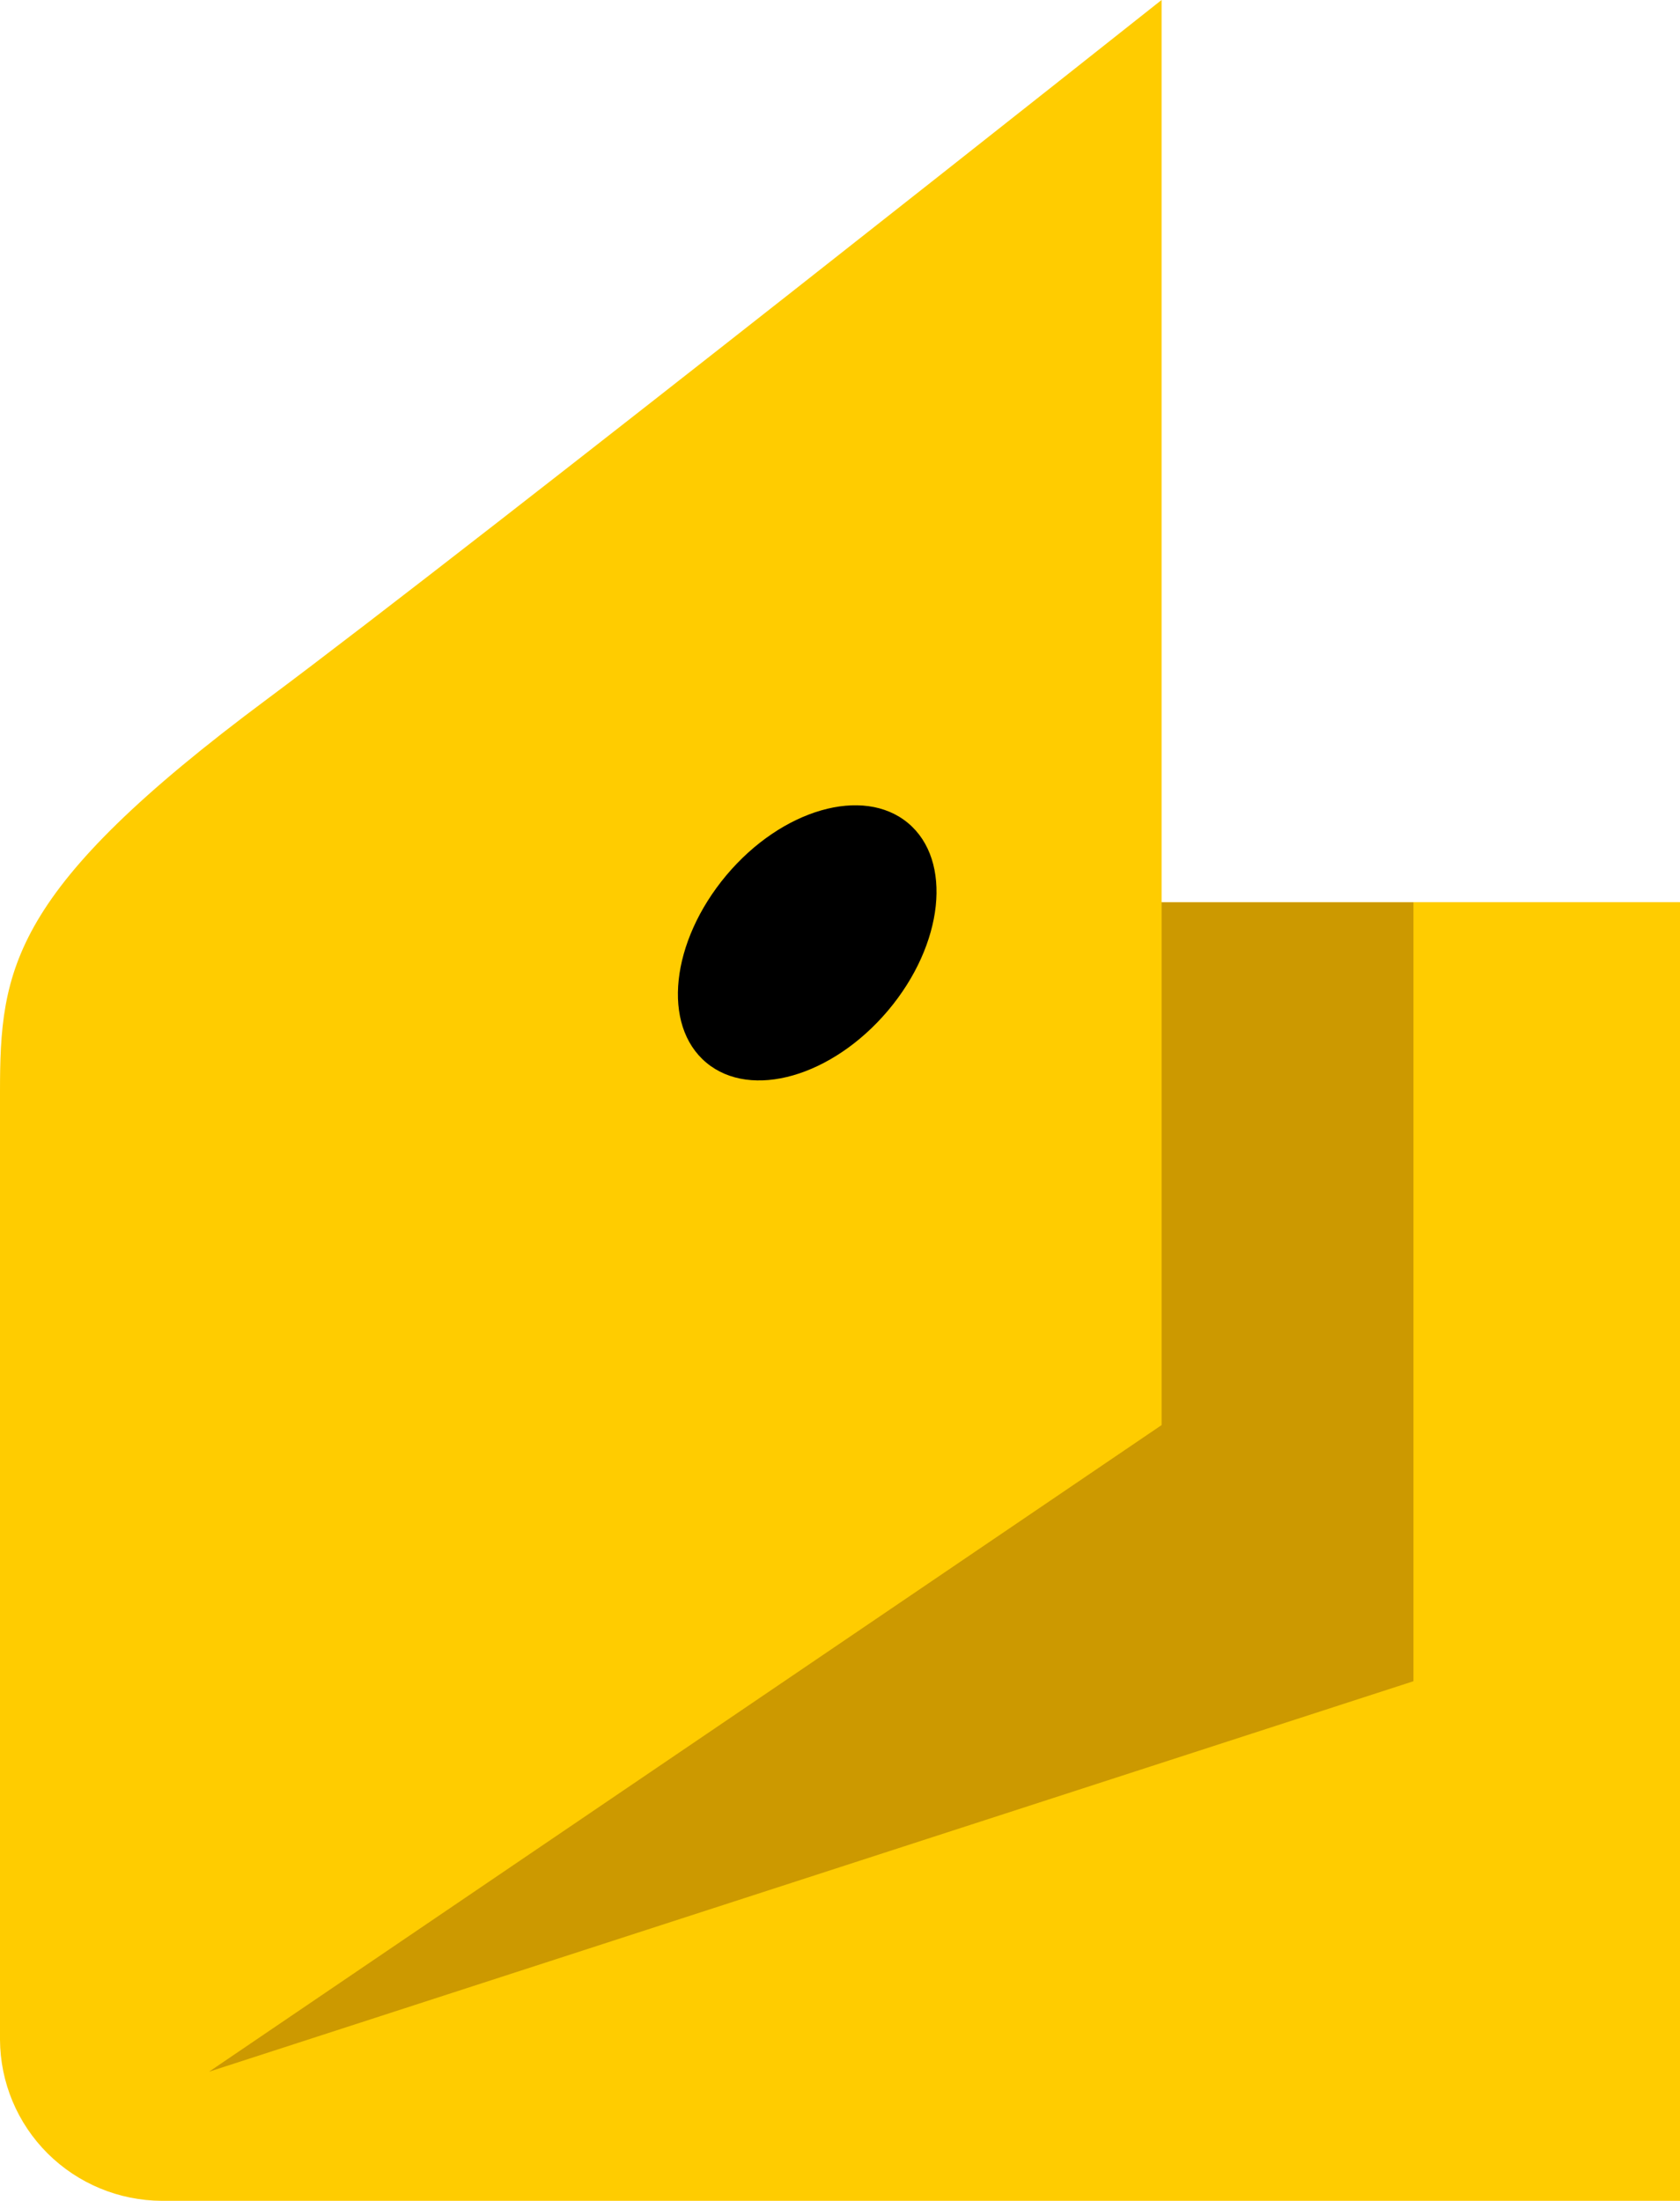 <svg width="42" height="55" viewBox="0 0 42 55" fill="none" xmlns="http://www.w3.org/2000/svg">
<path d="M0 27.291C0 24.202 0.26 22.242 6.682 17.468C11.999 13.507 29.04 -0.001 29.04 -0.001V22.545H42V54.999H4.049C2.977 54.995 1.95 54.57 1.191 53.815C0.433 53.061 0.005 52.038 0 50.97L0 27.291Z" fill="#FFCC00"/>
<path d="M29.04 22.548V35.613L5.226 51.772L35.336 42.014V22.548H29.04Z" fill="#CC9900"/>
<path d="M18.159 21.873C19.549 20.219 21.584 19.636 22.702 20.569C23.82 21.503 23.595 23.601 22.201 25.253C20.807 26.904 18.776 27.489 17.658 26.556C16.54 25.622 16.767 23.534 18.159 21.873Z" fill="black"/>
</svg>
